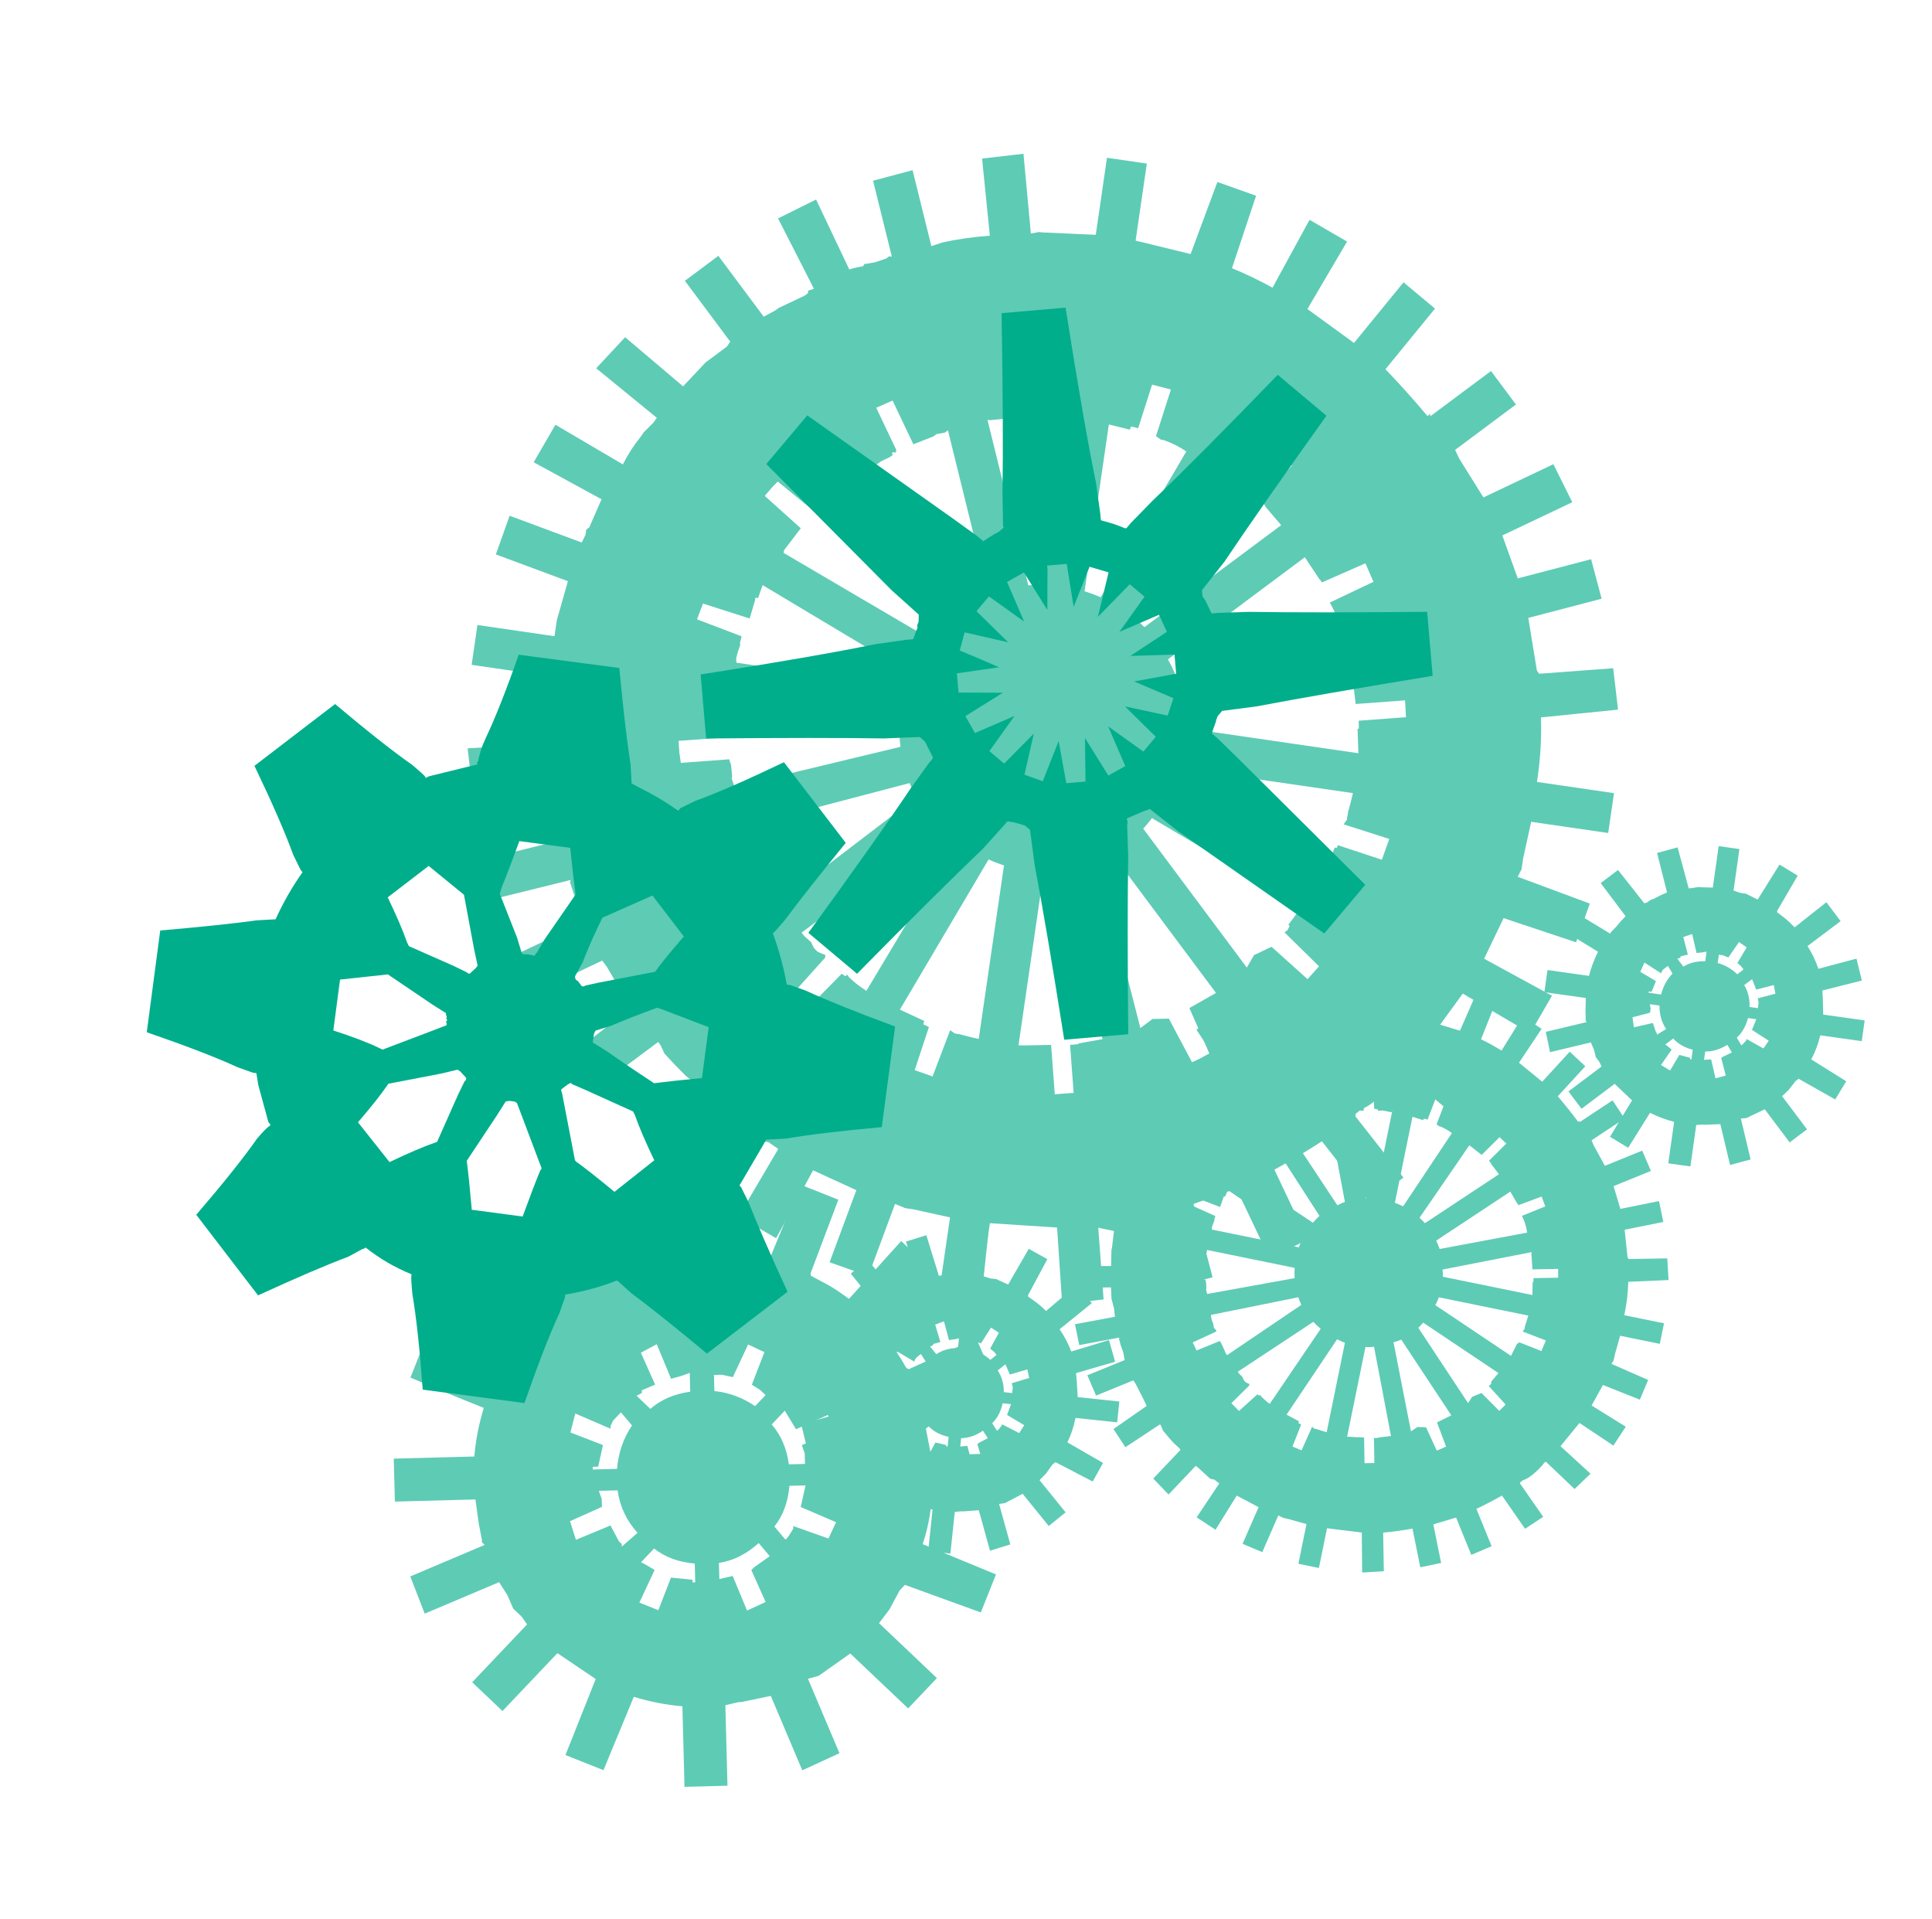 <?xml version="1.0" encoding="UTF-8" standalone="no"?>
<svg xmlns:ffdec="https://www.free-decompiler.com/flash" xmlns:xlink="http://www.w3.org/1999/xlink" ffdec:objectType="frame" height="588.9px" width="592.85px" xmlns="http://www.w3.org/2000/svg">
  <g transform="matrix(1.0, 0.0, 0.0, 1.0, 54.0, 60.3)">
    <use ffdec:characterId="551" ffdec:characterName="a_EB_PyramidCog3" height="149.8" transform="matrix(2.329, 0.339, -0.339, 2.329, 116.95, -36.45)" width="149.8" xlink:href="#sprite0"/>
    <use ffdec:characterId="553" ffdec:characterName="a_EB_PyramidCog4" height="80.5" transform="matrix(2.354, -0.062, 0.062, 2.354, 64.55, 300.75)" width="80.5" xlink:href="#sprite1"/>
    <use ffdec:characterId="555" ffdec:characterName="a_EB_PyramidCog1" height="227.5" transform="matrix(0.991, 0.131, -0.131, 0.991, 8.05, 127.75)" width="227.5" xlink:href="#sprite2"/>
    <use ffdec:characterId="557" ffdec:characterName="a_EB_PyramidCog2" height="224.7" transform="matrix(0.762, 0.641, -0.641, 0.762, 259.675, -11.257)" width="224.7" xlink:href="#sprite3"/>
    <use ffdec:characterId="553" ffdec:characterName="a_EB_PyramidCog4" height="80.5" transform="matrix(1.217, 0.128, -0.128, 1.217, 196.4, 313.0)" width="80.5" xlink:href="#sprite1"/>
    <use ffdec:characterId="551" ffdec:characterName="a_EB_PyramidCog3" height="149.8" transform="matrix(1.2, 0.245, -0.245, 1.2, 294.6, 222.1)" width="149.8" xlink:href="#sprite0"/>
    <use ffdec:characterId="553" ffdec:characterName="a_EB_PyramidCog4" height="80.5" transform="matrix(1.212, 0.171, -0.171, 1.212, 427.15, 192.8)" width="80.5" xlink:href="#sprite1"/>
  </g>
  <defs>
    <g id="sprite0" transform="matrix(1.0, 0.0, 0.0, 1.0, 0.0, 0.0)">
      <use ffdec:characterId="550" height="21.4" transform="matrix(7.0, 0.0, 0.0, 7.0, 0.0, 0.0)" width="21.4" xlink:href="#shape0"/>
    </g>
    <g id="shape0" transform="matrix(1.0, 0.0, 0.0, 1.0, 0.0, 0.0)">
      <path d="M18.55 3.45 L17.55 4.45 17.65 4.6 18.2 5.25 19.4 4.45 19.85 5.1 18.65 5.9 19.05 6.65 20.35 6.1 20.65 6.8 19.35 7.35 19.65 8.3 19.7 8.35 21.05 8.05 21.25 8.8 19.85 9.15 Q19.95 9.7 19.95 10.3 L19.95 10.35 21.4 10.35 21.4 11.1 19.95 11.1 19.9 11.8 19.9 12.0 19.85 12.15 21.25 12.45 21.1 13.2 19.7 12.95 19.45 13.75 20.8 14.25 20.5 15.0 19.15 14.45 18.65 15.4 19.9 16.15 19.45 16.8 18.25 16.05 17.8 16.35 17.55 16.9 17.5 16.95 17.5 17.0 18.55 18.0 18.0 18.55 16.95 17.55 Q16.55 17.9 16.15 18.2 L16.95 19.4 16.3 19.85 15.5 18.65 14.75 19.05 15.3 20.35 14.6 20.65 14.05 19.35 Q13.55 19.55 13.05 19.7 L13.35 21.05 12.6 21.25 12.3 19.85 11.05 19.95 11.05 21.4 10.3 21.4 10.3 19.95 9.6 19.9 9.45 19.9 9.25 19.85 8.95 21.25 8.2 21.1 8.5 19.7 7.65 19.45 7.15 20.8 6.4 20.5 6.95 19.15 6.75 19.05 6.6 19.05 6.1 18.75 6.0 18.7 5.25 19.9 4.6 19.45 5.35 18.25 5.3 18.2 5.05 18.05 4.85 17.9 4.6 17.7 4.5 17.55 4.45 17.5 3.4 18.55 2.85 18.0 3.85 16.95 3.7 16.75 3.3 16.25 3.2 16.15 2.0 16.95 1.55 16.3 2.75 15.5 2.65 15.25 2.5 15.0 2.4 14.8 2.4 14.75 1.05 15.3 0.75 14.6 2.1 14.05 2.0 13.75 1.85 13.45 1.75 13.05 0.35 13.35 0.15 12.6 1.6 12.3 1.5 11.75 1.5 11.65 1.45 11.05 0.0 11.05 0.0 10.3 1.45 10.3 1.45 10.0 1.55 9.25 0.15 8.95 0.3 8.2 1.7 8.5 1.75 8.35 1.75 8.25 1.8 8.2 1.95 7.65 0.6 7.15 0.9 6.4 2.25 6.95 Q2.35 6.65 2.5 6.4 L2.55 6.3 2.7 6.1 2.75 6.0 1.5 5.25 1.95 4.6 3.15 5.35 3.5 4.85 3.85 4.5 3.9 4.4 2.9 3.4 3.45 2.85 4.45 3.85 4.65 3.7 4.7 3.65 5.15 3.35 5.2 3.3 5.2 3.25 5.3 3.2 4.45 2.0 5.1 1.55 5.9 2.75 Q6.0 2.7 6.15 2.65 6.15 2.6 6.2 2.6 L6.35 2.55 6.55 2.45 6.6 2.4 6.65 2.4 6.1 1.05 6.8 0.75 7.35 2.1 7.55 2.0 Q7.95 1.85 8.4 1.75 L8.05 0.35 8.8 0.15 9.15 1.6 9.3 1.55 9.35 1.55 10.35 1.45 10.35 0.0 11.1 0.0 11.1 1.45 12.15 1.55 12.45 0.15 13.2 0.3 12.95 1.7 Q13.35 1.8 13.75 1.95 L14.25 0.6 15.0 0.9 14.45 2.25 15.4 2.75 16.15 1.5 16.8 1.9 16.05 3.15 Q16.5 3.5 16.95 3.9 L17.0 3.85 17.0 3.9 18.0 2.9 18.55 3.45 M6.15 7.0 L5.9 7.3 5.15 6.85 4.85 7.25 4.1 9.1 4.0 9.6 4.9 9.8 4.85 10.3 8.05 10.3 Q8.15 9.6 8.55 9.05 L6.35 6.8 6.15 7.0 M8.6 5.25 L7.15 4.9 6.75 5.2 7.25 5.95 7.25 6.0 7.2 6.0 6.9 6.25 6.85 6.3 9.1 8.55 Q9.65 8.1 10.35 8.05 L10.35 4.85 9.85 4.9 9.7 4.9 9.5 4.05 9.05 4.15 8.6 5.25 M13.3 11.05 L12.8 12.25 15.1 14.55 15.2 14.3 15.5 14.1 16.25 14.6 16.55 14.15 15.75 13.65 16.05 13.1 16.25 12.65 16.4 12.1 17.3 12.3 17.4 11.8 16.5 11.65 16.55 11.55 16.55 11.4 16.6 11.05 13.3 11.05 M15.1 6.85 L15.1 6.8 12.8 9.1 13.3 10.3 16.6 10.3 16.5 9.7 17.4 9.5 17.3 9.05 16.5 7.15 16.25 6.75 15.45 7.25 15.1 6.85 M11.8 4.0 L11.65 4.9 11.1 4.85 11.1 8.05 Q11.75 8.15 12.3 8.55 L14.55 6.3 14.1 5.9 14.6 5.15 14.15 4.85 12.3 4.1 11.8 4.0 M4.9 11.7 L4.0 11.9 4.15 12.4 5.1 12.45 5.2 12.65 5.45 13.25 5.45 13.3 5.5 13.45 5.6 13.6 5.65 13.75 4.9 14.25 5.2 14.65 5.95 14.15 6.0 14.2 6.15 14.4 6.25 14.55 6.3 14.6 8.55 12.3 Q8.15 11.75 8.05 11.05 L4.85 11.05 4.85 11.35 4.9 11.7 M9.1 12.8 L6.8 15.1 6.85 15.15 7.0 15.25 7.1 15.4 7.3 15.45 7.3 15.5 6.8 16.25 7.25 16.55 7.75 15.75 7.8 15.8 8.1 16.0 8.2 16.0 8.8 16.25 9.3 16.4 9.1 17.3 9.6 17.4 9.8 16.5 9.9 16.55 10.0 16.55 10.35 16.6 10.35 13.3 9.1 12.8 M12.35 17.3 L12.2 16.4 12.8 16.2 14.25 16.5 14.65 16.25 14.15 15.45 14.6 15.1 12.3 12.8 11.1 13.3 11.1 16.6 11.7 16.5 11.9 17.4 12.35 17.3" fill="#5ecbb5" fill-rule="evenodd" stroke="none"/>
      <path d="M6.65 6.5 L6.0 5.85 5.65 6.2 6.3 6.85 6.1 7.1 6.05 7.2 6.0 7.25 5.2 6.75 4.95 7.15 5.7 7.65 5.45 8.1 5.45 8.15 8.4 9.35 Q8.75 8.75 9.35 8.4 L8.15 5.45 8.1 5.5 7.95 5.55 7.9 5.6 7.55 5.8 7.05 5.05 6.65 5.3 7.2 6.05 7.15 6.1 7.0 6.2 6.95 6.25 6.65 6.5 M12.15 12.9 L12.05 12.95 13.3 15.95 13.5 15.75 13.8 15.7 14.35 16.45 14.75 16.15 14.25 15.4 14.75 15.0 15.4 15.65 15.75 15.3 15.1 14.65 15.45 14.25 16.2 14.75 16.45 14.35 15.7 13.8 15.75 13.75 15.8 13.6 16.0 13.3 12.95 12.05 Q12.65 12.6 12.15 12.9 M16.6 10.4 L16.5 9.85 17.4 9.7 17.3 9.2 16.4 9.4 16.25 8.85 16.25 8.8 13.25 10.05 Q13.45 10.7 13.25 11.35 L16.3 12.6 16.45 12.05 17.3 12.2 17.4 11.7 16.55 11.55 16.55 11.5 16.6 10.9 17.5 10.85 17.5 10.35 16.6 10.4 M12.45 3.2 Q14.6 3.15 16.15 4.55 17.4 5.65 18.05 7.2 19.15 9.8 18.6 12.65 18.05 15.35 15.85 16.95 13.9 18.4 11.5 18.35 9.5 18.3 7.6 17.85 5.35 17.25 4.25 15.1 3.35 13.35 3.2 11.35 3.0 8.7 4.05 6.3 L4.45 5.65 6.05 4.05 6.4 4.0 5.85 4.5 Q6.4 4.2 6.95 4.05 9.65 3.2 12.45 3.2 M14.3 5.0 L13.8 5.75 13.3 5.5 12.05 8.45 Q12.65 8.75 13.0 9.35 L15.95 8.15 Q15.85 7.85 15.65 7.6 L16.4 7.1 16.15 6.7 15.4 7.2 14.95 6.7 15.6 6.05 15.25 5.7 14.6 6.35 14.2 6.0 14.7 5.25 14.3 5.0 M12.6 5.2 Q12.4 5.1 12.15 5.05 L12.1 5.05 12.0 5.0 12.15 4.1 11.7 4.05 11.5 4.95 11.0 4.9 10.85 4.9 10.85 3.95 10.35 3.95 10.35 4.9 10.0 4.9 9.85 4.95 9.65 4.05 9.15 4.15 9.35 5.05 9.3 5.05 8.9 5.15 8.85 5.15 10.05 8.1 Q10.7 7.95 11.4 8.15 L12.6 5.2 M4.0 9.75 L4.9 9.95 4.85 10.2 4.9 10.4 4.85 10.5 4.85 10.6 3.9 10.6 3.95 11.1 4.85 11.1 4.85 11.25 4.9 11.45 4.9 11.6 4.0 11.8 4.1 12.3 5.0 12.1 5.05 12.2 5.1 12.4 5.1 12.6 5.15 12.6 8.15 11.4 Q7.95 10.7 8.15 10.05 L5.15 8.8 5.1 9.05 5.05 9.05 5.05 9.1 5.0 9.45 4.1 9.3 4.0 9.75 M5.75 13.8 L5.75 13.85 5.0 14.4 5.3 14.8 6.0 14.25 6.05 14.35 6.35 14.65 6.45 14.8 5.8 15.45 6.15 15.8 6.8 15.15 7.2 15.45 6.7 16.2 7.1 16.5 7.65 15.75 8.15 16.0 9.4 13.0 Q8.75 12.65 8.4 12.05 L5.45 13.3 5.45 13.35 5.55 13.55 5.6 13.7 5.75 13.8 M10.05 13.25 L8.8 16.3 9.4 16.5 9.25 17.35 9.75 17.45 9.9 16.55 10.55 16.6 10.55 17.5 11.05 17.5 11.05 16.6 11.6 16.55 11.75 17.45 12.25 17.35 12.05 16.45 12.65 16.3 11.4 13.25 Q10.75 13.45 10.05 13.25 M18.05 14.9 Q18.1 15.0 18.15 15.1 L18.25 15.05 18.45 15.1 18.5 15.25 Q18.35 15.8 18.15 16.2 17.85 16.7 17.6 16.85 L17.4 16.95 Q16.9 17.05 16.8 17.05 L16.65 17.05 16.65 17.0 Q16.6 16.95 16.6 16.85 16.6 16.75 17.0 16.3 17.35 15.85 17.5 15.8 L17.8 15.4 Q17.95 15.05 17.95 14.95 17.95 14.85 18.0 14.85 L18.05 14.9" fill="#5ecbb5" fill-rule="evenodd" stroke="none"/>
    </g>
    <g id="sprite1" transform="matrix(1.0, 0.0, 0.0, 1.0, 0.0, 0.0)">
      <use ffdec:characterId="552" height="11.5" transform="matrix(7.0, 0.0, 0.0, 7.0, 0.0, 0.0)" width="11.5" xlink:href="#shape1"/>
    </g>
    <g id="shape1" transform="matrix(1.0, 0.0, 0.0, 1.0, 0.0, 0.0)">
      <path d="M10.15 2.05 L9.1 3.1 Q9.4 3.45 9.6 3.85 L10.9 3.3 11.2 4.05 9.85 4.6 9.9 4.85 10.0 5.45 11.5 5.45 11.5 6.2 10.0 6.2 Q9.95 6.7 9.8 7.1 L11.15 7.7 10.85 8.4 9.45 7.85 9.35 7.95 9.15 8.3 8.95 8.55 10.0 9.6 9.45 10.15 8.4 9.1 Q8.1 9.3 7.8 9.5 L7.6 9.55 8.15 10.95 7.45 11.25 6.9 9.85 6.35 9.95 6.3 9.95 6.05 10.0 6.05 11.5 5.25 11.5 5.25 10.0 Q4.8 9.95 4.35 9.8 L3.75 11.15 3.05 10.85 3.65 9.45 2.95 8.95 1.9 10.0 1.35 9.45 2.4 8.4 2.3 8.25 2.15 8.1 2.05 7.85 1.9 7.6 0.5 8.15 0.25 7.45 1.65 6.9 1.6 6.85 1.6 6.8 1.55 6.5 1.5 6.05 0.0 6.05 0.0 5.25 1.5 5.25 Q1.55 4.8 1.7 4.35 1.0 4.05 0.35 3.75 L0.65 3.05 2.05 3.65 2.05 3.6 2.2 3.4 Q2.35 3.15 2.5 2.95 L1.45 1.9 2.0 1.35 3.1 2.4 3.2 2.35 3.3 2.25 3.4 2.2 Q3.6 2.05 3.85 1.9 L3.3 0.55 4.0 0.25 4.6 1.65 4.95 1.55 5.0 1.55 5.45 1.5 5.45 0.0 6.2 0.0 6.2 1.5 6.45 1.55 6.65 1.55 7.1 1.7 7.7 0.35 8.4 0.65 7.85 2.0 7.85 2.05 8.2 2.25 8.35 2.35 8.55 2.5 9.55 1.45 10.15 2.05 M6.65 3.3 L6.35 3.9 6.15 3.85 6.0 3.85 6.0 4.15 Q6.4 4.2 6.75 4.45 L6.95 4.25 6.85 4.15 6.7 4.05 6.95 3.45 6.65 3.3 M7.3 4.55 L7.05 4.8 Q7.3 5.1 7.35 5.55 L7.65 5.55 7.65 5.35 7.6 5.2 8.2 4.95 8.1 4.65 7.5 4.9 7.3 4.55 M7.65 5.95 L7.35 5.95 Q7.3 6.4 7.05 6.7 L7.25 6.95 7.3 6.9 7.4 6.75 7.4 6.7 8.05 6.95 8.2 6.65 7.55 6.35 7.65 5.95 M4.65 3.4 L4.9 4.0 4.65 4.1 4.65 4.15 4.55 4.2 4.8 4.45 Q5.1 4.2 5.55 4.15 L5.55 3.8 5.4 3.85 5.2 3.9 4.95 3.25 4.65 3.4 M3.9 5.1 Q3.85 5.3 3.8 5.5 L3.7 5.5 3.7 5.55 4.15 5.55 Q4.2 5.1 4.45 4.75 L4.25 4.5 4.1 4.65 4.05 4.75 4.05 4.8 3.4 4.5 3.3 4.85 3.9 5.1 M3.85 6.1 L3.85 6.25 3.25 6.5 3.35 6.85 4.0 6.6 4.15 6.9 4.2 6.95 4.2 7.0 4.5 6.75 Q4.2 6.4 4.15 5.95 L3.8 5.95 3.85 6.1 M6.95 7.25 L6.75 7.0 Q6.4 7.3 6.0 7.35 L6.0 7.65 6.25 7.6 6.5 8.25 6.85 8.1 6.6 7.5 6.65 7.45 6.95 7.25 M4.5 8.05 L4.85 8.2 5.1 7.6 5.5 7.65 5.5 7.7 5.55 7.7 5.55 7.35 Q5.1 7.3 4.8 7.05 L4.55 7.3 Q4.65 7.35 4.8 7.45 L4.5 8.05" fill="#5ecbb5" fill-rule="evenodd" stroke="none"/>
    </g>
    <g id="sprite2" transform="matrix(1.0, 0.0, 0.0, 1.0, 0.0, 0.0)">
      <use ffdec:characterId="554" height="32.5" transform="matrix(7.0, 0.0, 0.0, 7.0, 0.0, 0.0)" width="32.5" xlink:href="#shape2"/>
    </g>
    <g id="shape2" transform="matrix(1.0, 0.0, 0.0, 1.0, 0.0, 0.0)">
      <path d="M27.55 12.8 L27.7 12.8 28.4 12.95 Q29.85 13.4 32.5 14.0 L32.5 18.45 Q29.85 19.05 28.4 19.5 L27.6 19.65 27.55 19.65 27.45 19.9 26.65 21.8 26.75 21.9 27.15 22.5 Q27.9 23.85 29.35 26.15 L26.2 29.3 Q23.9 27.85 22.55 27.1 L21.9 26.65 21.85 26.65 Q20.85 27.2 19.7 27.55 L19.7 27.7 19.55 28.4 Q19.1 29.85 18.55 32.5 L14.05 32.5 Q13.5 29.85 13.05 28.4 12.9 27.75 12.9 27.6 L12.9 27.55 Q11.75 27.25 10.75 26.65 L10.7 26.7 10.6 26.75 10.05 27.15 Q8.65 27.9 6.35 29.35 L3.2 26.2 Q4.7 23.9 5.4 22.55 5.75 22.0 5.9 21.9 L5.9 21.85 5.8 21.75 5.15 20.2 5.0 19.7 4.85 19.7 4.15 19.55 Q2.7 19.1 0.0 18.55 L0.0 14.05 Q2.7 13.45 4.15 13.05 L4.95 12.9 Q5.3 11.75 5.85 10.7 L5.75 10.6 Q5.65 10.45 5.35 10.0 4.65 8.65 3.15 6.35 L6.3 3.2 Q8.65 4.7 10.0 5.4 10.55 5.75 10.65 5.85 L10.65 5.9 10.8 5.8 12.85 5.0 12.8 4.95 12.85 4.85 Q12.85 4.65 12.95 4.15 L13.05 3.8 Q13.5 2.4 14.0 0.0 L18.45 0.0 Q19.0 2.4 19.4 3.8 L19.5 4.15 19.65 4.95 20.05 5.1 Q20.95 5.4 21.8 5.85 L21.85 5.85 21.9 5.75 Q22.05 5.65 22.5 5.35 23.85 4.65 26.15 3.15 L29.3 6.3 Q27.85 8.65 27.1 10.0 26.75 10.55 26.65 10.65 27.2 11.7 27.55 12.8 M10.2 17.9 L10.35 17.95 12.3 16.9 12.85 16.6 12.95 16.55 13.0 16.5 12.95 16.35 13.0 16.3 12.95 16.25 12.95 16.15 12.9 16.05 12.9 16.0 12.25 15.7 10.15 14.65 8.1 15.15 8.1 17.4 Q9.45 17.65 10.2 17.9 M19.4 10.8 L19.15 10.95 Q18.75 12.15 18.55 13.0 L18.3 13.65 18.3 13.7 18.35 13.8 18.45 13.85 18.65 14.05 18.7 14.05 Q18.75 14.05 18.8 14.0 18.95 13.95 19.35 13.8 L21.75 13.0 Q22.1 12.35 22.8 11.3 L21.2 9.7 19.4 10.8 M14.0 13.75 L13.75 13.05 13.0 10.75 11.3 9.7 9.7 11.3 Q10.45 12.45 10.8 13.15 L10.9 13.3 12.95 13.9 13.55 14.1 13.65 14.15 13.7 14.15 13.95 13.85 14.0 13.75 M14.6 10.2 L14.55 10.5 15.55 12.3 15.8 12.85 15.85 12.95 15.9 13.0 Q16.15 12.95 16.4 13.0 L16.45 12.95 16.45 12.9 16.5 12.85 16.75 12.25 17.85 10.1 Q17.65 9.35 17.35 8.1 L15.1 8.1 Q14.8 9.45 14.6 10.2 M24.4 17.35 L24.4 15.1 22.3 14.6 22.05 14.55 Q20.9 15.15 20.15 15.6 L19.5 15.9 19.45 16.05 19.45 16.45 19.5 16.45 19.6 16.5 20.15 16.75 Q21.0 17.2 22.35 17.85 23.1 17.65 24.4 17.35 M11.3 22.8 Q12.45 22.05 13.15 21.7 L13.25 21.65 13.9 19.45 14.1 18.85 14.15 18.8 14.15 18.7 13.85 18.45 13.75 18.4 13.7 18.4 13.05 18.65 10.8 19.4 Q10.45 20.1 9.7 21.25 L11.3 22.8 M18.6 19.4 L19.35 21.65 19.4 21.7 Q20.05 22.05 21.25 22.8 L22.8 21.2 Q22.05 20.05 21.7 19.35 L21.6 19.2 19.45 18.55 18.75 18.35 18.75 18.3 18.6 18.4 18.35 18.65 18.35 18.7 18.4 18.8 18.6 19.4 M16.15 19.45 L16.0 19.5 15.7 20.15 14.65 22.3 Q14.85 23.05 15.15 24.4 L17.4 24.4 Q17.7 23.05 17.9 22.3 L17.95 22.2 16.85 20.15 16.5 19.5 16.4 19.45 16.15 19.45" fill="#00ae8b" fill-rule="evenodd" stroke="none"/>
    </g>
    <g id="sprite3" transform="matrix(1.0, 0.0, 0.0, 1.0, 5.6, 5.6)">
      <use ffdec:characterId="556" height="32.1" transform="matrix(7.0, 0.0, 0.0, 7.0, -5.6, -5.6)" width="32.1" xlink:href="#shape3"/>
    </g>
    <g id="shape3" transform="matrix(1.0, 0.0, 0.0, 1.0, 0.8, 0.8)">
      <path d="M16.7 -0.8 Q17.1 4.25 17.4 7.0 L17.45 8.55 17.45 8.6 17.65 8.8 17.85 8.85 18.4 9.1 18.45 9.1 18.65 8.9 19.65 8.0 Q21.8 6.25 25.65 2.95 L27.65 4.95 Q24.35 8.8 22.6 10.95 L21.55 12.1 21.55 12.4 21.6 12.55 21.65 12.65 21.8 13.05 21.85 13.15 22.15 13.15 23.5 13.25 31.3 13.9 31.3 16.7 23.5 17.4 21.95 17.45 21.9 17.45 21.75 17.7 21.4 18.4 21.4 18.45 21.5 18.5 21.6 18.65 22.5 19.65 Q24.25 21.8 27.55 25.65 L25.55 27.65 Q21.75 24.35 19.6 22.6 L18.45 21.55 18.15 21.55 17.7 21.75 17.45 21.9 17.45 21.95 17.4 23.5 Q17.1 26.25 16.7 31.3 L13.9 31.3 Q13.55 26.25 13.25 23.5 L13.15 22.15 13.15 21.9 13.1 21.85 12.4 21.55 12.1 21.55 10.95 22.6 Q8.8 24.35 4.95 27.65 L2.95 25.65 Q6.3 21.8 8.0 19.65 L8.9 18.65 9.1 18.45 9.1 18.4 8.95 18.0 8.95 17.95 8.85 17.85 8.8 17.7 8.6 17.45 8.55 17.45 7.0 17.4 -0.8 16.7 -0.8 13.9 7.0 13.25 8.35 13.15 8.7 13.15 Q8.8 12.75 8.95 12.4 L9.0 12.1 8.95 12.1 7.95 10.95 Q6.2 8.8 2.85 4.95 L4.85 2.95 Q8.7 6.3 10.85 8.0 L11.85 8.9 12.05 9.1 12.1 9.1 Q12.6 8.85 13.1 8.7 L13.15 8.65 13.15 8.35 13.25 7.0 Q13.55 4.25 13.9 -0.8 L16.7 -0.8 M15.7 10.45 L14.85 10.45 14.7 12.45 13.8 10.65 13.0 11.0 13.6 12.8 12.15 11.55 11.55 12.15 12.8 13.65 10.95 13.05 10.65 13.85 12.35 14.7 10.45 14.85 10.45 15.7 12.4 15.85 10.65 16.75 11.0 17.5 Q12.1 17.15 12.8 16.95 L11.55 18.35 12.15 18.95 13.65 17.7 13.05 19.55 13.85 19.85 14.7 18.15 14.85 20.05 15.7 20.05 15.85 18.2 16.7 19.85 17.5 19.55 16.9 17.75 18.35 18.95 18.95 18.35 17.7 16.9 19.55 17.5 19.85 16.7 18.15 15.85 20.05 15.7 20.05 14.85 18.15 14.7 19.85 13.8 19.55 13.05 17.75 13.6 18.95 12.15 18.35 11.55 16.9 12.85 17.45 11.0 16.7 10.65 15.85 12.35 15.7 10.45" fill="#00ae8b" fill-rule="evenodd" stroke="none"/>
    </g>
  </defs>
</svg>
